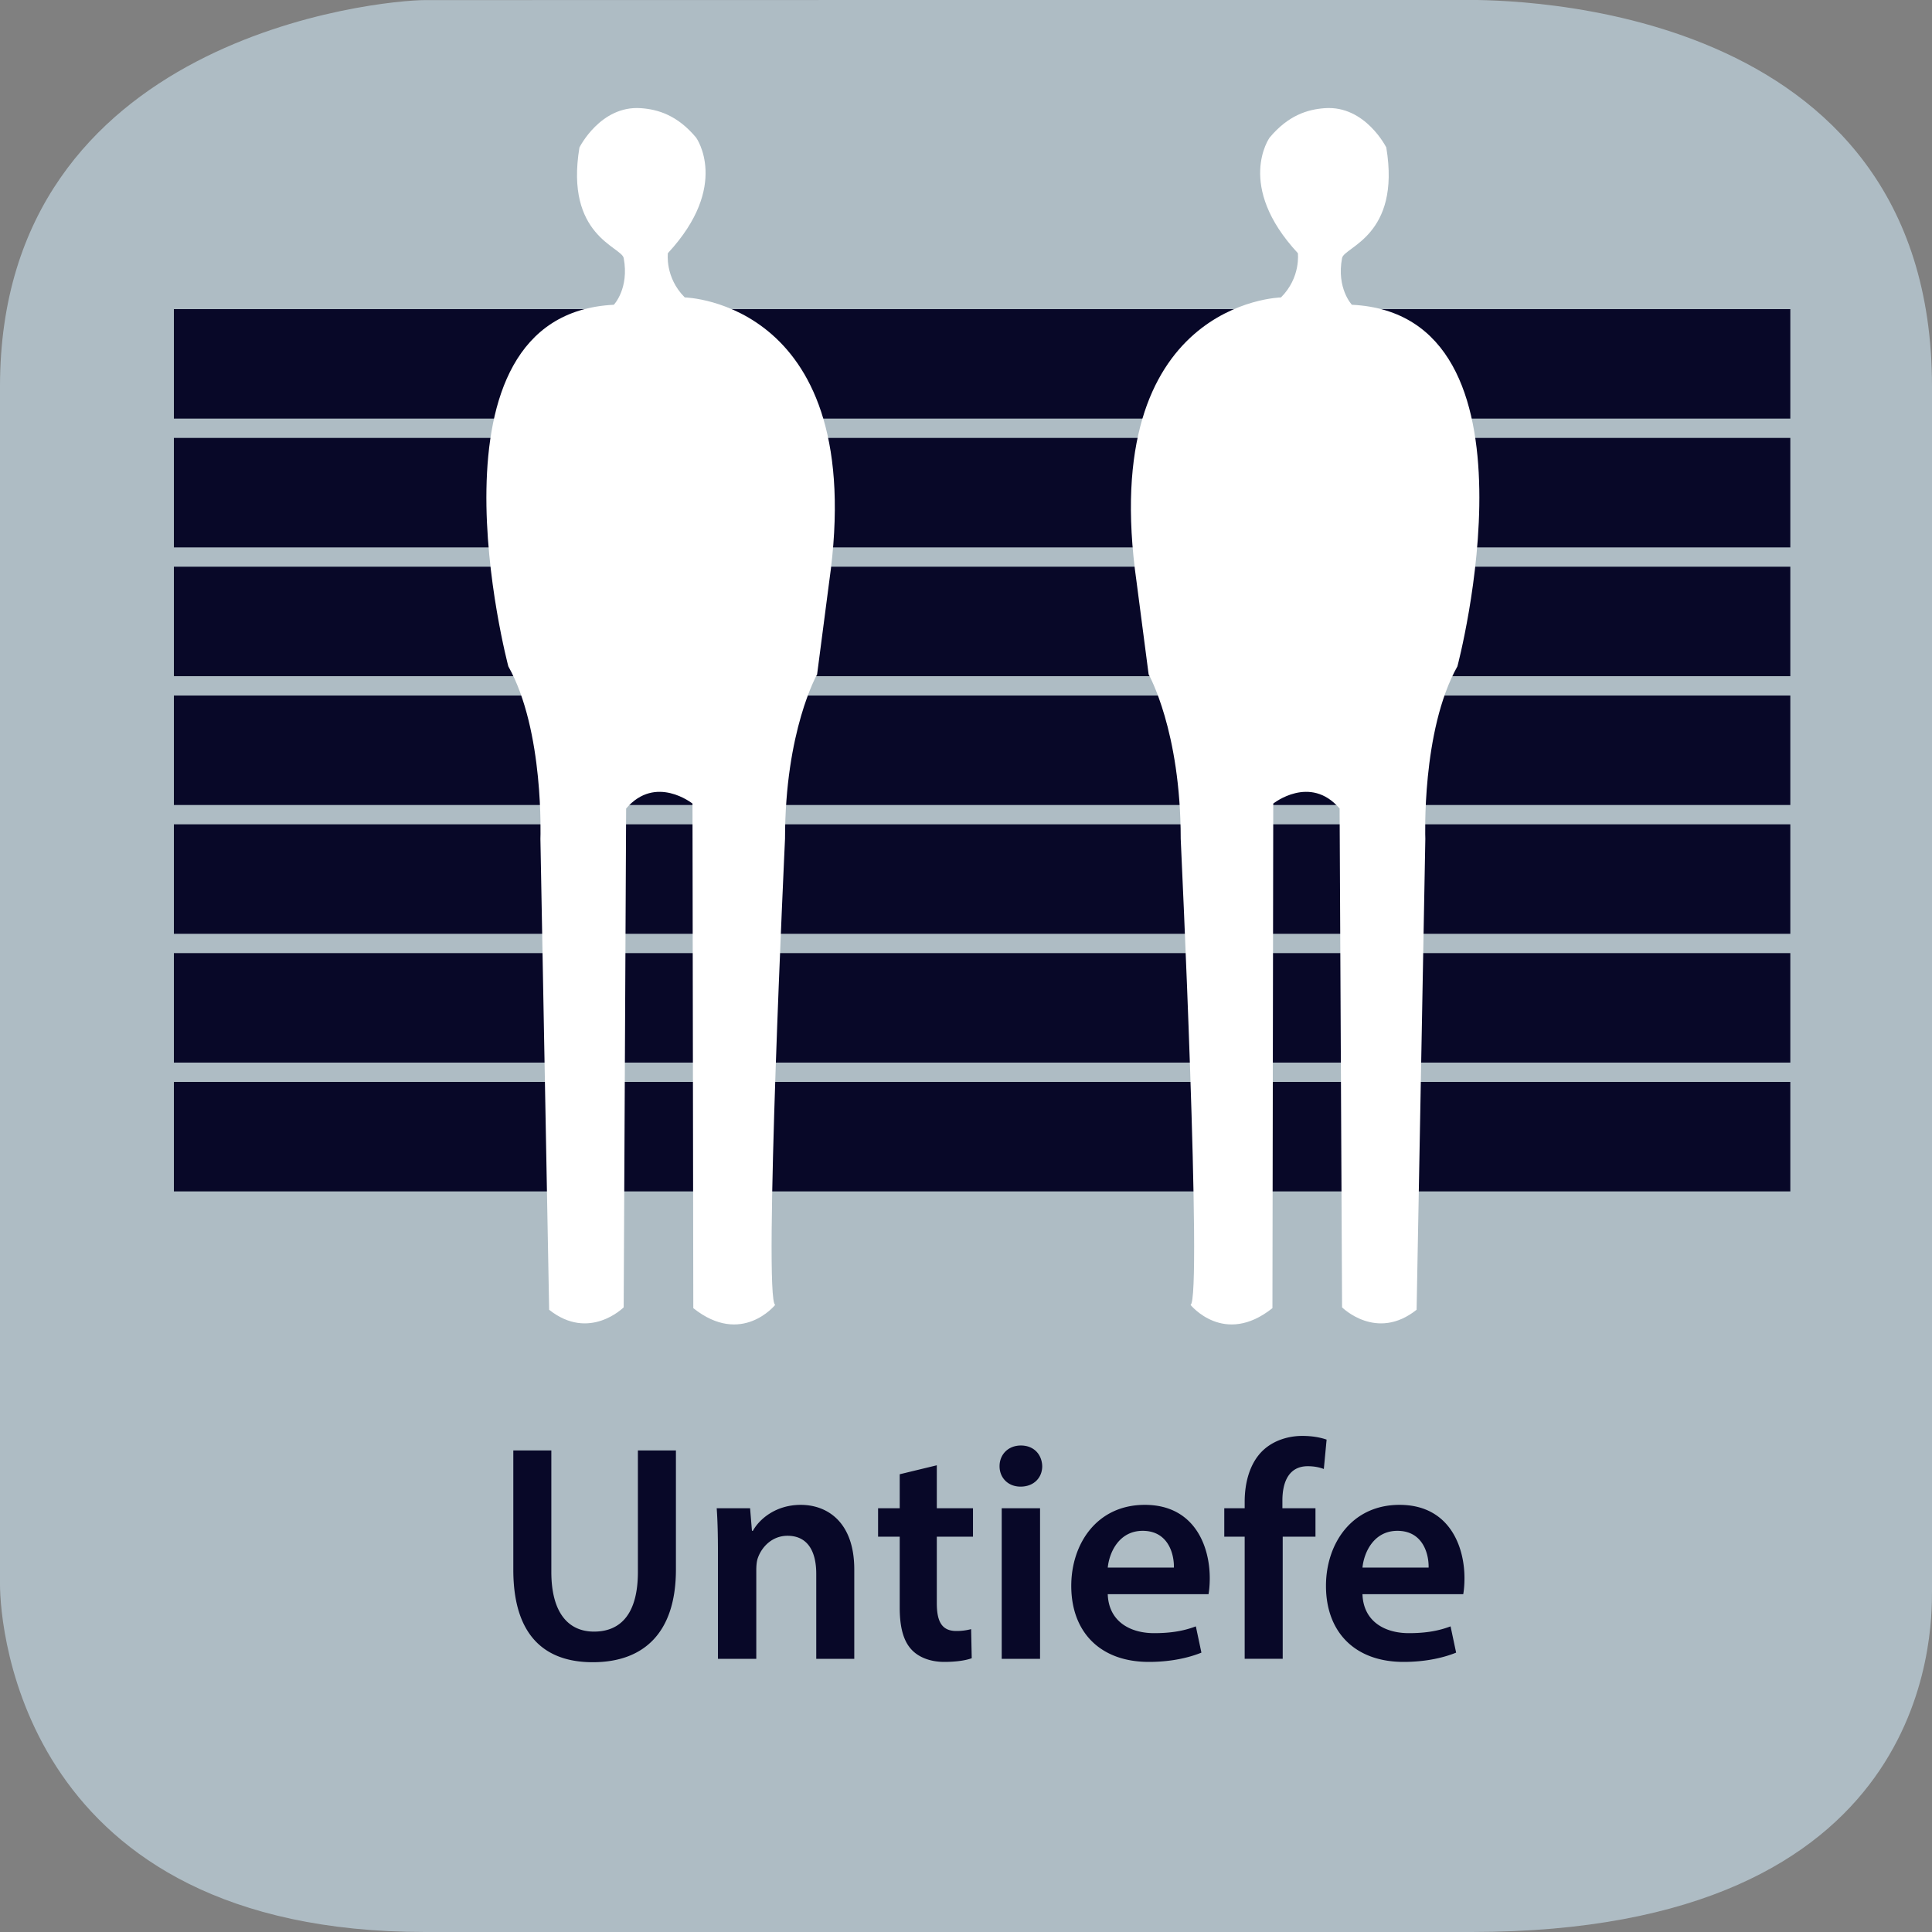 <svg xmlns="http://www.w3.org/2000/svg" xmlns:xlink="http://www.w3.org/1999/xlink" width="300" height="300" viewBox="0 0 300 300"><rect x="0" y="0" width="300" height="300" fill="#808080" stroke="none"/><switch><g><symbol id="a" viewBox="-150 -150 300 300.015"><path fill="#AEBCC4" d="M150-97.015c0-6.763 0-52.985-71.5-52.985H-84c-62.5 0-66 47.223-66 53.985v186c0 54.5 59.235 60 66 60l161.5.029c6.765 0 72.5-.029 72.5-60.029v-187z"/></symbol><use xlink:href="#a" width="300" height="300.015" x="-150" y="-150" transform="matrix(1 0 0 -1 150 150)" overflow="visible"/><g fill="#080828"><path d="M85.611 225.226v18.865c0 6.337 2.641 9.265 6.625 9.265 4.272 0 6.817-2.928 6.817-9.265v-18.865h5.904v18.481c0 9.984-5.136 14.401-12.913 14.401-7.489 0-12.337-4.177-12.337-14.354v-18.529h5.904zM111.482 241.163c0-2.688-.048-4.945-.192-6.961h5.185l.288 3.504h.144c1.008-1.824 3.552-4.032 7.44-4.032 4.081 0 8.305 2.641 8.305 10.033v13.873h-5.904v-13.201c0-3.36-1.248-5.904-4.464-5.904-2.352 0-3.984 1.68-4.608 3.456-.192.528-.24 1.248-.24 1.92v13.729h-5.952v-16.417zM145.467 227.529v6.673h5.617v4.416h-5.617v10.321c0 2.832.768 4.32 3.024 4.32a8.765 8.765 0 0 0 2.304-.288l.096 4.513c-.864.336-2.4.576-4.272.576-2.16 0-3.984-.721-5.088-1.921-1.248-1.344-1.824-3.456-1.824-6.528v-10.993h-3.36v-4.416h3.36v-5.28l5.76-1.393zM161.835 227.674c0 1.775-1.296 3.168-3.36 3.168-1.969 0-3.265-1.393-3.265-3.168 0-1.824 1.345-3.217 3.313-3.217 2.016 0 3.264 1.393 3.312 3.217zm-6.289 29.906v-23.378h5.953v23.378h-5.953zM172.011 247.547c.144 4.225 3.456 6.049 7.2 6.049 2.736 0 4.705-.384 6.48-1.056l.864 4.08c-2.016.816-4.8 1.44-8.16 1.44-7.585 0-12.05-4.657-12.05-11.81 0-6.48 3.937-12.577 11.426-12.577 7.584 0 10.08 6.24 10.08 11.377 0 1.104-.096 1.969-.191 2.496h-15.649zm10.272-4.128c.049-2.16-.912-5.713-4.848-5.713-3.648 0-5.185 3.313-5.425 5.713h10.273zM193.273 257.58v-18.962h-3.168v-4.416h3.168v-1.008c0-3.024.816-6.049 2.833-7.969 1.728-1.633 4.08-2.257 6.097-2.257 1.584 0 2.832.24 3.792.576l-.433 4.561c-.624-.24-1.439-.432-2.496-.432-2.928 0-3.936 2.448-3.936 5.328v1.2h5.136v4.416h-5.088v18.962h-5.905zM211.563 247.547c.144 4.225 3.456 6.049 7.2 6.049 2.736 0 4.705-.384 6.48-1.056l.864 4.08c-2.016.816-4.8 1.44-8.16 1.44-7.585 0-12.05-4.657-12.05-11.81 0-6.48 3.937-12.577 11.426-12.577 7.584 0 10.08 6.24 10.08 11.377 0 1.104-.096 1.969-.191 2.496h-15.649zm10.272-4.128c.048-2.16-.912-5.713-4.848-5.713-3.648 0-5.185 3.313-5.425 5.713h10.273z"/></g><path fill="#080828" d="M27 48h251v17H27zM27 68h251v17H27zM27 88h251v17H27zM27 108h251v17H27zM27 128h251v17H27zM27 148h251v17H27zM27 168h251v17H27z"/><path fill="#FFF" d="M89.976 22.901s3.262-6.553 9.54-6.105c2.669.191 5.682 1.098 8.583 4.58 0 0 5.342 7.44-4.389 17.934 0 0-.495 3.76 2.619 6.874 0 0 28.643.625 22.419 44.214l-1.868 14.322s-4.982 8.717-4.982 25.529c0 0-3.391 71.746-1.523 72.37 0 0-5.215 6.487-12.719.51l-.127-78.349s-5.724-4.576-10.303.766l-.381 77.458s-5.342 5.342-11.574.375l-1.356-73.13s.623-16.812-4.982-26.776c0 0-14.521-54.624 16.386-56.149 0 0 2.417-2.544 1.527-7.25-.338-1.77-9.16-3.437-6.87-17.173zM215.262 22.901s-3.261-6.553-9.539-6.105c-2.67.191-5.682 1.098-8.584 4.58 0 0-5.342 7.44 4.39 17.934 0 0 .495 3.76-2.619 6.874 0 0-28.643.625-22.419 44.214l1.868 14.322s4.982 8.717 4.982 25.529c0 0 3.391 71.746 1.523 72.37 0 0 5.216 6.487 12.719.51l.128-78.349s5.725-4.576 10.303.766l.382 77.458s5.342 5.342 11.573.375l1.356-73.13s-.623-16.812 4.981-26.776c0 0 14.522-54.624-16.386-56.149 0 0-2.416-2.544-1.525-7.25.334-1.77 9.156-3.437 6.867-17.173z"/></g></switch></svg>